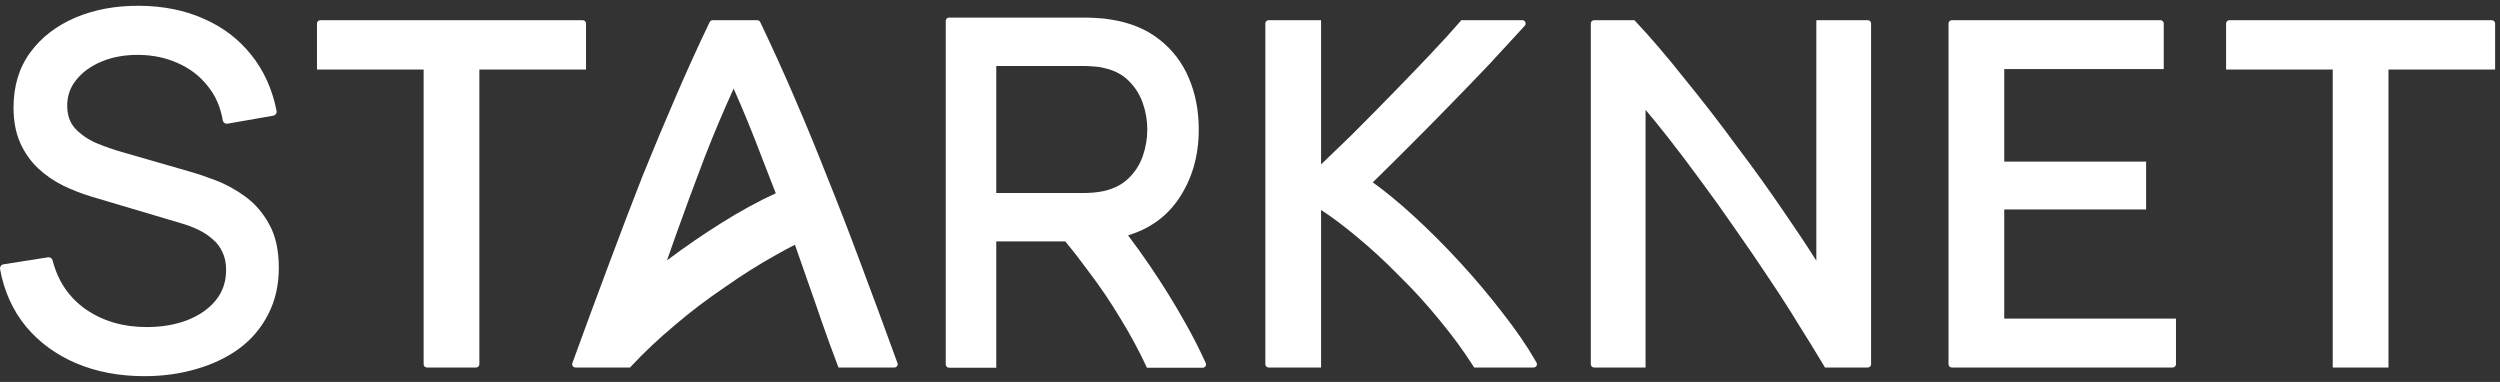 <svg width="216" height="33" viewBox="0 0 216 33" fill="none" xmlns="http://www.w3.org/2000/svg">
<rect x="0" y="0" width="216" height="33" fill="#333333" stroke="none"/>
<g id="STARKNET Font Medium">
<path id="Union" d="M215.578 6.01V2.031C215.578 1.873 215.451 1.745 215.293 1.745H192.62C192.462 1.745 192.334 1.873 192.334 2.031V6.01H201.549V31.752H206.364V6.01H215.578Z" fill="white"/>
<path id="Union_2" d="M168.638 1.745C168.48 1.745 168.352 1.873 168.352 2.031V31.467C168.352 31.624 168.48 31.752 168.638 31.752H187.718C187.876 31.752 188.004 31.624 188.004 31.467V27.53H173.167V18.099H185.425V13.961H173.167V5.968H186.947V2.031C186.947 1.873 186.819 1.745 186.661 1.745H168.638Z" fill="white"/>
<path id="Union_3" d="M157.574 31.578L157.678 31.752H161.376C161.534 31.752 161.662 31.624 161.662 31.467V2.031C161.662 1.873 161.534 1.745 161.376 1.745H156.932V22.527C156.161 21.298 155.265 19.946 154.245 18.47C152.945 16.55 151.548 14.601 150.052 12.626C148.584 10.621 147.088 8.687 145.563 6.824C144.065 4.931 142.65 3.275 141.318 1.858L141.212 1.745H137.732C137.574 1.745 137.446 1.873 137.446 2.031V31.467C137.446 31.624 137.574 31.752 137.732 31.752H142.176V9.49C142.783 10.207 143.43 11.003 144.116 11.876C145.043 13.056 145.999 14.32 146.983 15.67L146.984 15.671L146.985 15.673C147.968 16.993 148.952 18.37 149.936 19.804L149.937 19.806L149.939 19.808C150.951 21.242 151.921 22.662 152.849 24.068L152.85 24.069L152.851 24.071C153.778 25.447 154.634 26.781 155.42 28.073L155.422 28.075L155.423 28.077C156.239 29.372 156.956 30.538 157.574 31.578Z" fill="white"/>
<path id="Union_4" d="M131.631 2.343L131.74 2.223C131.907 2.04 131.777 1.745 131.529 1.745H126.258L126.151 1.869C125.451 2.681 124.582 3.634 123.542 4.731L123.542 4.731C122.528 5.8 121.445 6.926 120.29 8.109C119.137 9.291 117.969 10.473 116.787 11.655C115.841 12.578 114.959 13.428 114.14 14.207V1.745H109.611C109.453 1.745 109.326 1.873 109.326 2.031V31.467C109.326 31.624 109.453 31.752 109.611 31.752H114.14V18.139C115.134 18.79 116.15 19.552 117.188 20.425L117.19 20.426L117.191 20.427C118.449 21.461 119.679 22.594 120.882 23.825L120.885 23.828L120.888 23.831C122.118 25.033 123.279 26.305 124.369 27.647L124.37 27.648L124.371 27.65C125.462 28.964 126.425 30.276 127.262 31.587L127.367 31.752H132.505C132.725 31.752 132.862 31.515 132.753 31.324L132.691 31.217C131.92 29.875 130.952 28.467 129.789 26.991C128.656 25.518 127.437 24.073 126.135 22.657C124.832 21.241 123.5 19.909 122.14 18.662C120.908 17.533 119.73 16.563 118.608 15.754C119.563 14.823 120.575 13.822 121.644 12.753C122.828 11.569 124.013 10.37 125.197 9.157C126.41 7.916 127.567 6.717 128.667 5.561L128.668 5.559L128.67 5.558C129.769 4.374 130.757 3.302 131.631 2.343Z" fill="white"/>
<path id="Union_5" fill-rule="evenodd" clip-rule="evenodd" d="M81.997 1.52C81.839 1.52 81.712 1.648 81.712 1.806V31.485C81.712 31.642 81.839 31.77 81.997 31.77H86.077V20.858H92.036C92.706 21.661 93.36 22.501 93.998 23.378L94 23.381L94.003 23.385C95.046 24.752 96.01 26.179 96.894 27.665L96.895 27.666L96.896 27.668C97.698 28.983 98.397 30.282 98.995 31.564L99.091 31.77H103.918C104.125 31.77 104.263 31.557 104.177 31.369C103.622 30.152 103.02 28.961 102.352 27.801C101.444 26.179 100.448 24.573 99.364 22.983C98.745 22.075 98.112 21.192 97.466 20.336C99.267 19.785 100.692 18.79 101.722 17.345L101.723 17.344C102.96 15.595 103.573 13.538 103.573 11.189C103.573 9.575 103.292 8.098 102.724 6.763C102.154 5.409 101.296 4.286 100.153 3.401C99.018 2.51 97.62 1.943 95.973 1.689C95.589 1.618 95.193 1.576 94.784 1.561C94.384 1.534 94.036 1.52 93.74 1.52C92.488 1.52 91.236 1.52 89.984 1.52L89.984 1.52C87.322 1.519 84.66 1.519 81.997 1.52ZM99.126 11.189C99.126 11.969 98.996 12.736 98.735 13.492C98.48 14.218 98.073 14.855 97.51 15.405C96.977 15.926 96.274 16.296 95.383 16.502C95.1 16.566 94.796 16.612 94.47 16.638L94.469 16.638L94.469 16.638C94.148 16.665 93.864 16.678 93.616 16.678H86.077V5.701H93.616C93.864 5.701 94.148 5.714 94.469 5.74L94.476 5.741L94.484 5.741C94.802 5.754 95.096 5.798 95.368 5.873L95.377 5.875L95.387 5.877C96.274 6.07 96.975 6.438 97.507 6.97L97.509 6.972L97.51 6.973C98.072 7.522 98.48 8.165 98.735 8.906L98.735 8.907L98.736 8.908C98.996 9.649 99.126 10.409 99.126 11.189Z" fill="white"/>
<path id="Union_6" fill-rule="evenodd" clip-rule="evenodd" d="M71.001 27.791L71.001 27.792L71.001 27.793C71.425 29.008 71.877 30.251 72.357 31.521L72.444 31.752H77.274C77.472 31.752 77.61 31.555 77.542 31.369C76.487 28.471 75.422 25.576 74.336 22.689C73.349 20.038 72.376 17.528 71.417 15.158C70.486 12.788 69.554 10.531 68.623 8.386C67.689 6.205 66.705 4.047 65.681 1.907C65.633 1.808 65.533 1.745 65.424 1.745H61.572C61.462 1.745 61.362 1.808 61.314 1.907C60.29 4.047 59.306 6.205 58.372 8.386C57.441 10.53 56.496 12.787 55.537 15.156L55.536 15.158L55.535 15.16C54.605 17.529 53.646 20.039 52.659 22.689C51.573 25.576 50.508 28.471 49.453 31.369C49.385 31.555 49.523 31.752 49.721 31.752H54.344L54.344 31.752H54.435L54.541 31.638C55.656 30.441 56.903 29.266 58.281 28.113L58.282 28.112L58.284 28.111C59.667 26.93 61.11 25.834 62.611 24.824L62.615 24.822L62.618 24.819C64.097 23.774 65.586 22.836 67.084 22.006L67.086 22.005L67.087 22.004C67.627 21.697 68.158 21.411 68.681 21.145L69.692 24.032L69.692 24.034L69.692 24.035C70.142 25.301 70.579 26.553 71.001 27.791ZM65.805 13.557L65.806 13.559L65.807 13.562C66.214 14.591 66.621 15.638 67.028 16.703C66.997 16.716 66.966 16.73 66.935 16.744C65.503 17.396 63.965 18.239 62.319 19.271C60.744 20.259 59.182 21.332 57.632 22.491L58.288 20.616C59.156 18.18 60.025 15.828 60.893 13.559C61.691 11.513 62.523 9.546 63.387 7.656C64.226 9.545 65.032 11.512 65.805 13.557Z" fill="white"/>
<path id="Union_7" d="M50.631 6.01V2.031C50.631 1.873 50.504 1.745 50.346 1.745H27.673C27.515 1.745 27.387 1.873 27.387 2.031V6.01H36.602V31.467C36.602 31.624 36.73 31.752 36.888 31.752H41.131C41.289 31.752 41.417 31.624 41.417 31.467V6.01H50.631Z" fill="white"/>
<path id="S (Stroke)" d="M6.584 31.387L6.583 31.387C4.837 30.642 3.384 29.58 2.233 28.198L2.231 28.196L2.23 28.195C1.09 26.795 0.35 25.145 0.006 23.254C-0.011 23.159 0.01 23.061 0.066 22.983C0.122 22.905 0.207 22.852 0.301 22.837L4.142 22.232C4.324 22.203 4.497 22.317 4.543 22.495C5.01 24.309 5.971 25.716 7.427 26.737C8.905 27.748 10.648 28.259 12.671 28.259C13.983 28.259 15.156 28.056 16.194 27.657C17.244 27.245 18.059 26.667 18.655 25.929C19.24 25.204 19.535 24.345 19.535 23.336C19.535 22.709 19.424 22.196 19.218 21.784L19.213 21.773C19.012 21.334 18.732 20.967 18.371 20.668L18.361 20.659C17.998 20.336 17.582 20.062 17.11 19.839C16.628 19.611 16.125 19.424 15.601 19.276L15.596 19.274L7.935 16.999C7.082 16.743 6.258 16.423 5.462 16.04L5.459 16.038L5.457 16.037C4.648 15.633 3.924 15.134 3.286 14.539L3.284 14.537L3.283 14.536C2.636 13.918 2.123 13.184 1.743 12.337L1.742 12.335C1.356 11.459 1.169 10.441 1.169 9.29C1.169 7.444 1.646 5.851 2.615 4.528L2.616 4.528C3.59 3.205 4.903 2.2 6.543 1.509C8.18 0.82 10.017 0.486 12.047 0.5C14.106 0.515 15.957 0.884 17.595 1.616C19.245 2.334 20.613 3.37 21.695 4.725C22.792 6.082 23.524 7.702 23.895 9.575C23.914 9.669 23.894 9.767 23.84 9.846C23.785 9.926 23.701 9.98 23.607 9.996L19.662 10.685C19.568 10.701 19.472 10.68 19.395 10.625C19.317 10.57 19.264 10.487 19.248 10.393C19.049 9.224 18.607 8.233 17.927 7.409L17.923 7.404C17.25 6.56 16.407 5.913 15.386 5.463L15.383 5.461C14.36 4.997 13.234 4.755 11.999 4.742L11.999 4.742C10.815 4.728 9.757 4.917 8.82 5.3C7.879 5.684 7.145 6.214 6.604 6.884L6.602 6.887C6.071 7.531 5.807 8.272 5.807 9.123C5.807 9.967 6.047 10.619 6.503 11.111C6.995 11.629 7.6 12.047 8.323 12.363C9.09 12.677 9.834 12.937 10.556 13.141L10.558 13.142L16.274 14.79C16.941 14.974 17.702 15.228 18.557 15.55C19.451 15.882 20.314 16.35 21.144 16.951C21.999 17.556 22.701 18.363 23.252 19.364C23.819 20.378 24.09 21.639 24.09 23.127C24.09 24.623 23.788 25.967 23.174 27.151C22.578 28.328 21.742 29.316 20.669 30.113L20.667 30.115C19.6 30.894 18.365 31.481 16.966 31.881C15.567 32.295 14.072 32.501 12.483 32.501C10.314 32.501 8.345 32.132 6.584 31.387Z" fill="white"/>
</g>
</svg>
